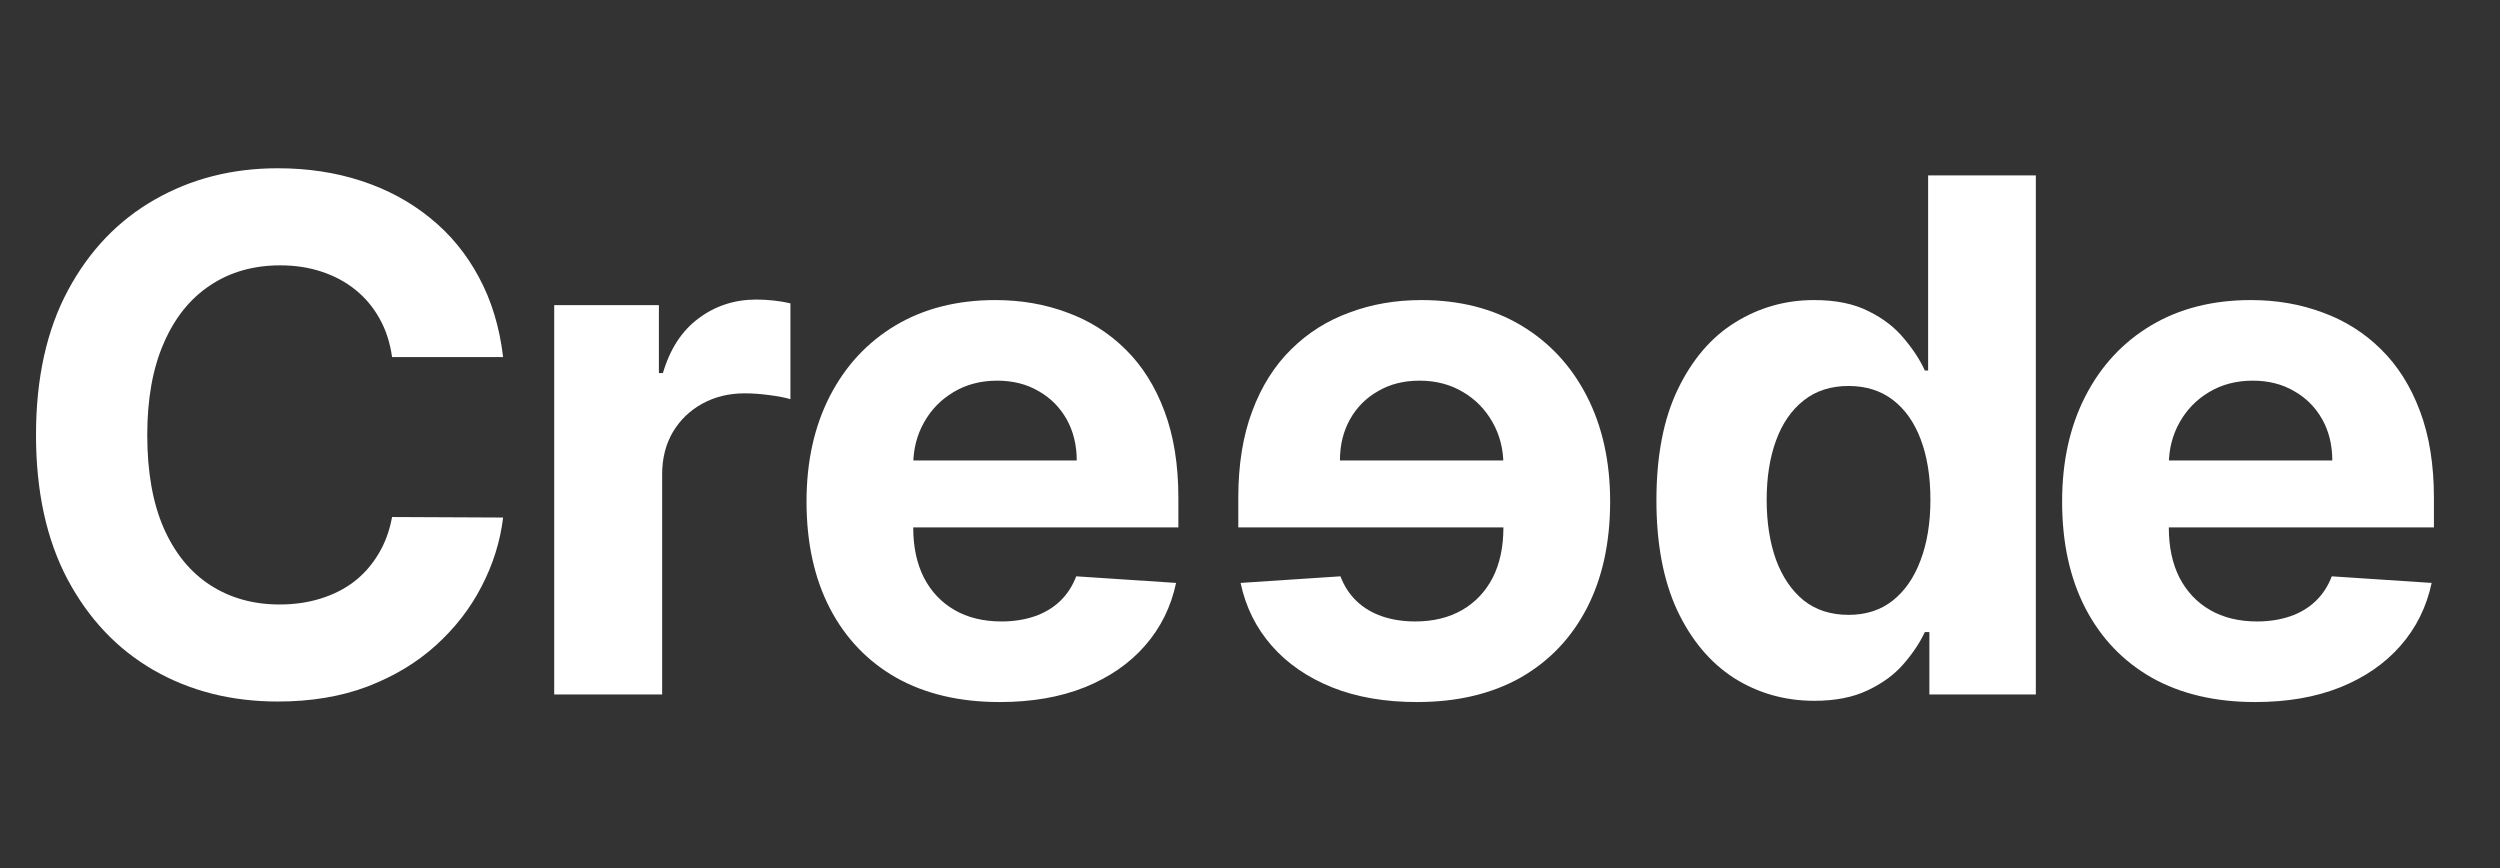 <svg width="72" height="25" viewBox="0 0 72 25" fill="none" xmlns="http://www.w3.org/2000/svg">
<rect x="0" y="0" width="72" height="25" fill="#333333" stroke="none"/>
<path d="M14.49 10.284H11.292C11.234 9.871 11.115 9.503 10.935 9.182C10.755 8.856 10.524 8.579 10.241 8.35C9.959 8.121 9.633 7.946 9.263 7.824C8.898 7.703 8.502 7.642 8.073 7.642C7.3 7.642 6.626 7.834 6.051 8.219C5.477 8.598 5.032 9.153 4.716 9.883C4.399 10.608 4.241 11.489 4.241 12.525C4.241 13.591 4.399 14.486 4.716 15.211C5.037 15.937 5.484 16.484 6.059 16.854C6.633 17.224 7.297 17.409 8.051 17.409C8.475 17.409 8.867 17.353 9.227 17.241C9.592 17.129 9.915 16.966 10.197 16.752C10.48 16.533 10.713 16.267 10.898 15.956C11.088 15.645 11.219 15.289 11.292 14.89L14.49 14.905C14.407 15.591 14.2 16.253 13.869 16.89C13.543 17.523 13.103 18.09 12.548 18.591C11.998 19.088 11.341 19.482 10.577 19.774C9.818 20.061 8.959 20.204 8 20.204C6.667 20.204 5.475 19.903 4.424 19.299C3.377 18.696 2.55 17.822 1.942 16.679C1.338 15.535 1.037 14.151 1.037 12.525C1.037 10.895 1.343 9.508 1.956 8.364C2.569 7.221 3.402 6.35 4.453 5.751C5.504 5.148 6.686 4.846 8 4.846C8.867 4.846 9.669 4.968 10.409 5.211C11.154 5.454 11.813 5.81 12.387 6.277C12.962 6.739 13.429 7.306 13.789 7.978C14.154 8.649 14.387 9.418 14.49 10.284Z" fill="white"/>
<path d="M15.961 20V8.788H18.976V10.744H19.092C19.297 10.048 19.64 9.523 20.122 9.167C20.603 8.807 21.158 8.627 21.786 8.627C21.942 8.627 22.11 8.637 22.29 8.656C22.47 8.676 22.628 8.703 22.764 8.737V11.496C22.618 11.452 22.416 11.413 22.158 11.379C21.9 11.345 21.664 11.328 21.45 11.328C20.993 11.328 20.584 11.428 20.224 11.627C19.869 11.822 19.586 12.095 19.377 12.445C19.173 12.795 19.07 13.199 19.07 13.657V20H15.961Z" fill="white"/>
<path d="M28.791 20.219C27.637 20.219 26.645 19.985 25.812 19.518C24.985 19.046 24.348 18.38 23.9 17.518C23.452 16.652 23.228 15.628 23.228 14.445C23.228 13.292 23.452 12.28 23.9 11.408C24.348 10.537 24.978 9.858 25.79 9.372C26.608 8.885 27.567 8.642 28.666 8.642C29.406 8.642 30.095 8.761 30.732 9C31.375 9.233 31.934 9.586 32.411 10.058C32.893 10.53 33.268 11.124 33.535 11.839C33.803 12.55 33.937 13.382 33.937 14.335V15.19H24.469V13.262H31.01C31.01 12.815 30.912 12.418 30.718 12.073C30.523 11.727 30.253 11.457 29.907 11.262C29.567 11.063 29.17 10.963 28.718 10.963C28.245 10.963 27.827 11.073 27.462 11.292C27.102 11.506 26.82 11.795 26.615 12.16C26.411 12.52 26.306 12.922 26.301 13.365V15.197C26.301 15.752 26.404 16.231 26.608 16.635C26.817 17.039 27.112 17.35 27.491 17.569C27.871 17.788 28.321 17.898 28.842 17.898C29.187 17.898 29.503 17.849 29.791 17.752C30.078 17.654 30.323 17.508 30.528 17.314C30.732 17.119 30.888 16.881 30.995 16.598L33.871 16.788C33.725 17.479 33.426 18.083 32.973 18.599C32.526 19.11 31.946 19.509 31.236 19.796C30.53 20.078 29.715 20.219 28.791 20.219Z" fill="white"/>
<path d="M40.809 20.219C41.963 20.219 42.955 19.985 43.788 19.518C44.615 19.046 45.252 18.38 45.7 17.518C46.148 16.652 46.372 15.628 46.372 14.445C46.372 13.292 46.148 12.28 45.7 11.408C45.252 10.537 44.622 9.858 43.809 9.372C42.992 8.885 42.033 8.642 40.933 8.642C40.194 8.642 39.505 8.761 38.868 9C38.225 9.233 37.666 9.586 37.189 10.058C36.707 10.53 36.332 11.124 36.065 11.839C35.797 12.55 35.663 13.382 35.663 14.335V15.19H45.131V13.262H38.59C38.59 12.815 38.688 12.418 38.882 12.073C39.077 11.727 39.347 11.457 39.693 11.262C40.033 11.063 40.43 10.963 40.882 10.963C41.354 10.963 41.773 11.073 42.138 11.292C42.498 11.506 42.78 11.795 42.985 12.16C43.189 12.52 43.294 12.922 43.298 13.365V15.197C43.298 15.752 43.196 16.231 42.992 16.635C42.783 17.039 42.488 17.35 42.109 17.569C41.729 17.788 41.279 17.898 40.758 17.898C40.413 17.898 40.096 17.849 39.809 17.752C39.522 17.654 39.276 17.508 39.072 17.314C38.868 17.119 38.712 16.881 38.605 16.598L35.729 16.788C35.875 17.479 36.174 18.083 36.627 18.599C37.074 19.11 37.654 19.509 38.364 19.796C39.07 20.078 39.885 20.219 40.809 20.219Z" fill="white"/>
<path d="M52.252 20.183C51.401 20.183 50.629 19.963 49.938 19.526C49.252 19.083 48.707 18.433 48.303 17.576C47.904 16.715 47.705 15.659 47.705 14.409C47.705 13.124 47.912 12.056 48.325 11.204C48.739 10.348 49.289 9.708 49.975 9.284C50.666 8.856 51.423 8.642 52.245 8.642C52.873 8.642 53.396 8.749 53.815 8.963C54.238 9.172 54.578 9.435 54.836 9.751C55.099 10.063 55.299 10.369 55.435 10.671H55.53V5.051H58.632V20H55.566V18.204H55.435C55.289 18.516 55.082 18.825 54.815 19.131C54.552 19.433 54.209 19.684 53.785 19.883C53.367 20.083 52.856 20.183 52.252 20.183ZM53.238 17.708C53.739 17.708 54.162 17.572 54.508 17.299C54.858 17.022 55.126 16.635 55.311 16.139C55.501 15.642 55.596 15.061 55.596 14.394C55.596 13.727 55.503 13.148 55.318 12.657C55.133 12.165 54.866 11.786 54.515 11.518C54.165 11.25 53.739 11.116 53.238 11.116C52.727 11.116 52.296 11.255 51.946 11.533C51.595 11.81 51.33 12.194 51.15 12.686C50.97 13.177 50.88 13.747 50.88 14.394C50.88 15.046 50.97 15.623 51.15 16.124C51.335 16.62 51.6 17.01 51.946 17.292C52.296 17.569 52.727 17.708 53.238 17.708Z" fill="white"/>
<path d="M64.951 20.219C63.797 20.219 62.805 19.985 61.972 19.518C61.145 19.046 60.508 18.38 60.06 17.518C59.612 16.652 59.389 15.628 59.389 14.445C59.389 13.292 59.612 12.28 60.06 11.408C60.508 10.537 61.138 9.858 61.951 9.372C62.768 8.885 63.727 8.642 64.827 8.642C65.566 8.642 66.255 8.761 66.892 9C67.535 9.233 68.094 9.586 68.571 10.058C69.053 10.53 69.428 11.124 69.695 11.839C69.963 12.55 70.097 13.382 70.097 14.335V15.19H60.629V13.262H67.17C67.17 12.815 67.073 12.418 66.878 12.073C66.683 11.727 66.413 11.457 66.067 11.262C65.727 11.063 65.33 10.963 64.878 10.963C64.406 10.963 63.987 11.073 63.622 11.292C63.262 11.506 62.98 11.795 62.775 12.16C62.571 12.52 62.466 12.922 62.462 13.365V15.197C62.462 15.752 62.564 16.231 62.768 16.635C62.977 17.039 63.272 17.35 63.651 17.569C64.031 17.788 64.481 17.898 65.002 17.898C65.347 17.898 65.664 17.849 65.951 17.752C66.238 17.654 66.484 17.508 66.688 17.314C66.892 17.119 67.048 16.881 67.155 16.598L70.031 16.788C69.885 17.479 69.586 18.083 69.133 18.599C68.686 19.11 68.107 19.509 67.396 19.796C66.69 20.078 65.875 20.219 64.951 20.219Z" fill="white"/>
</svg>
